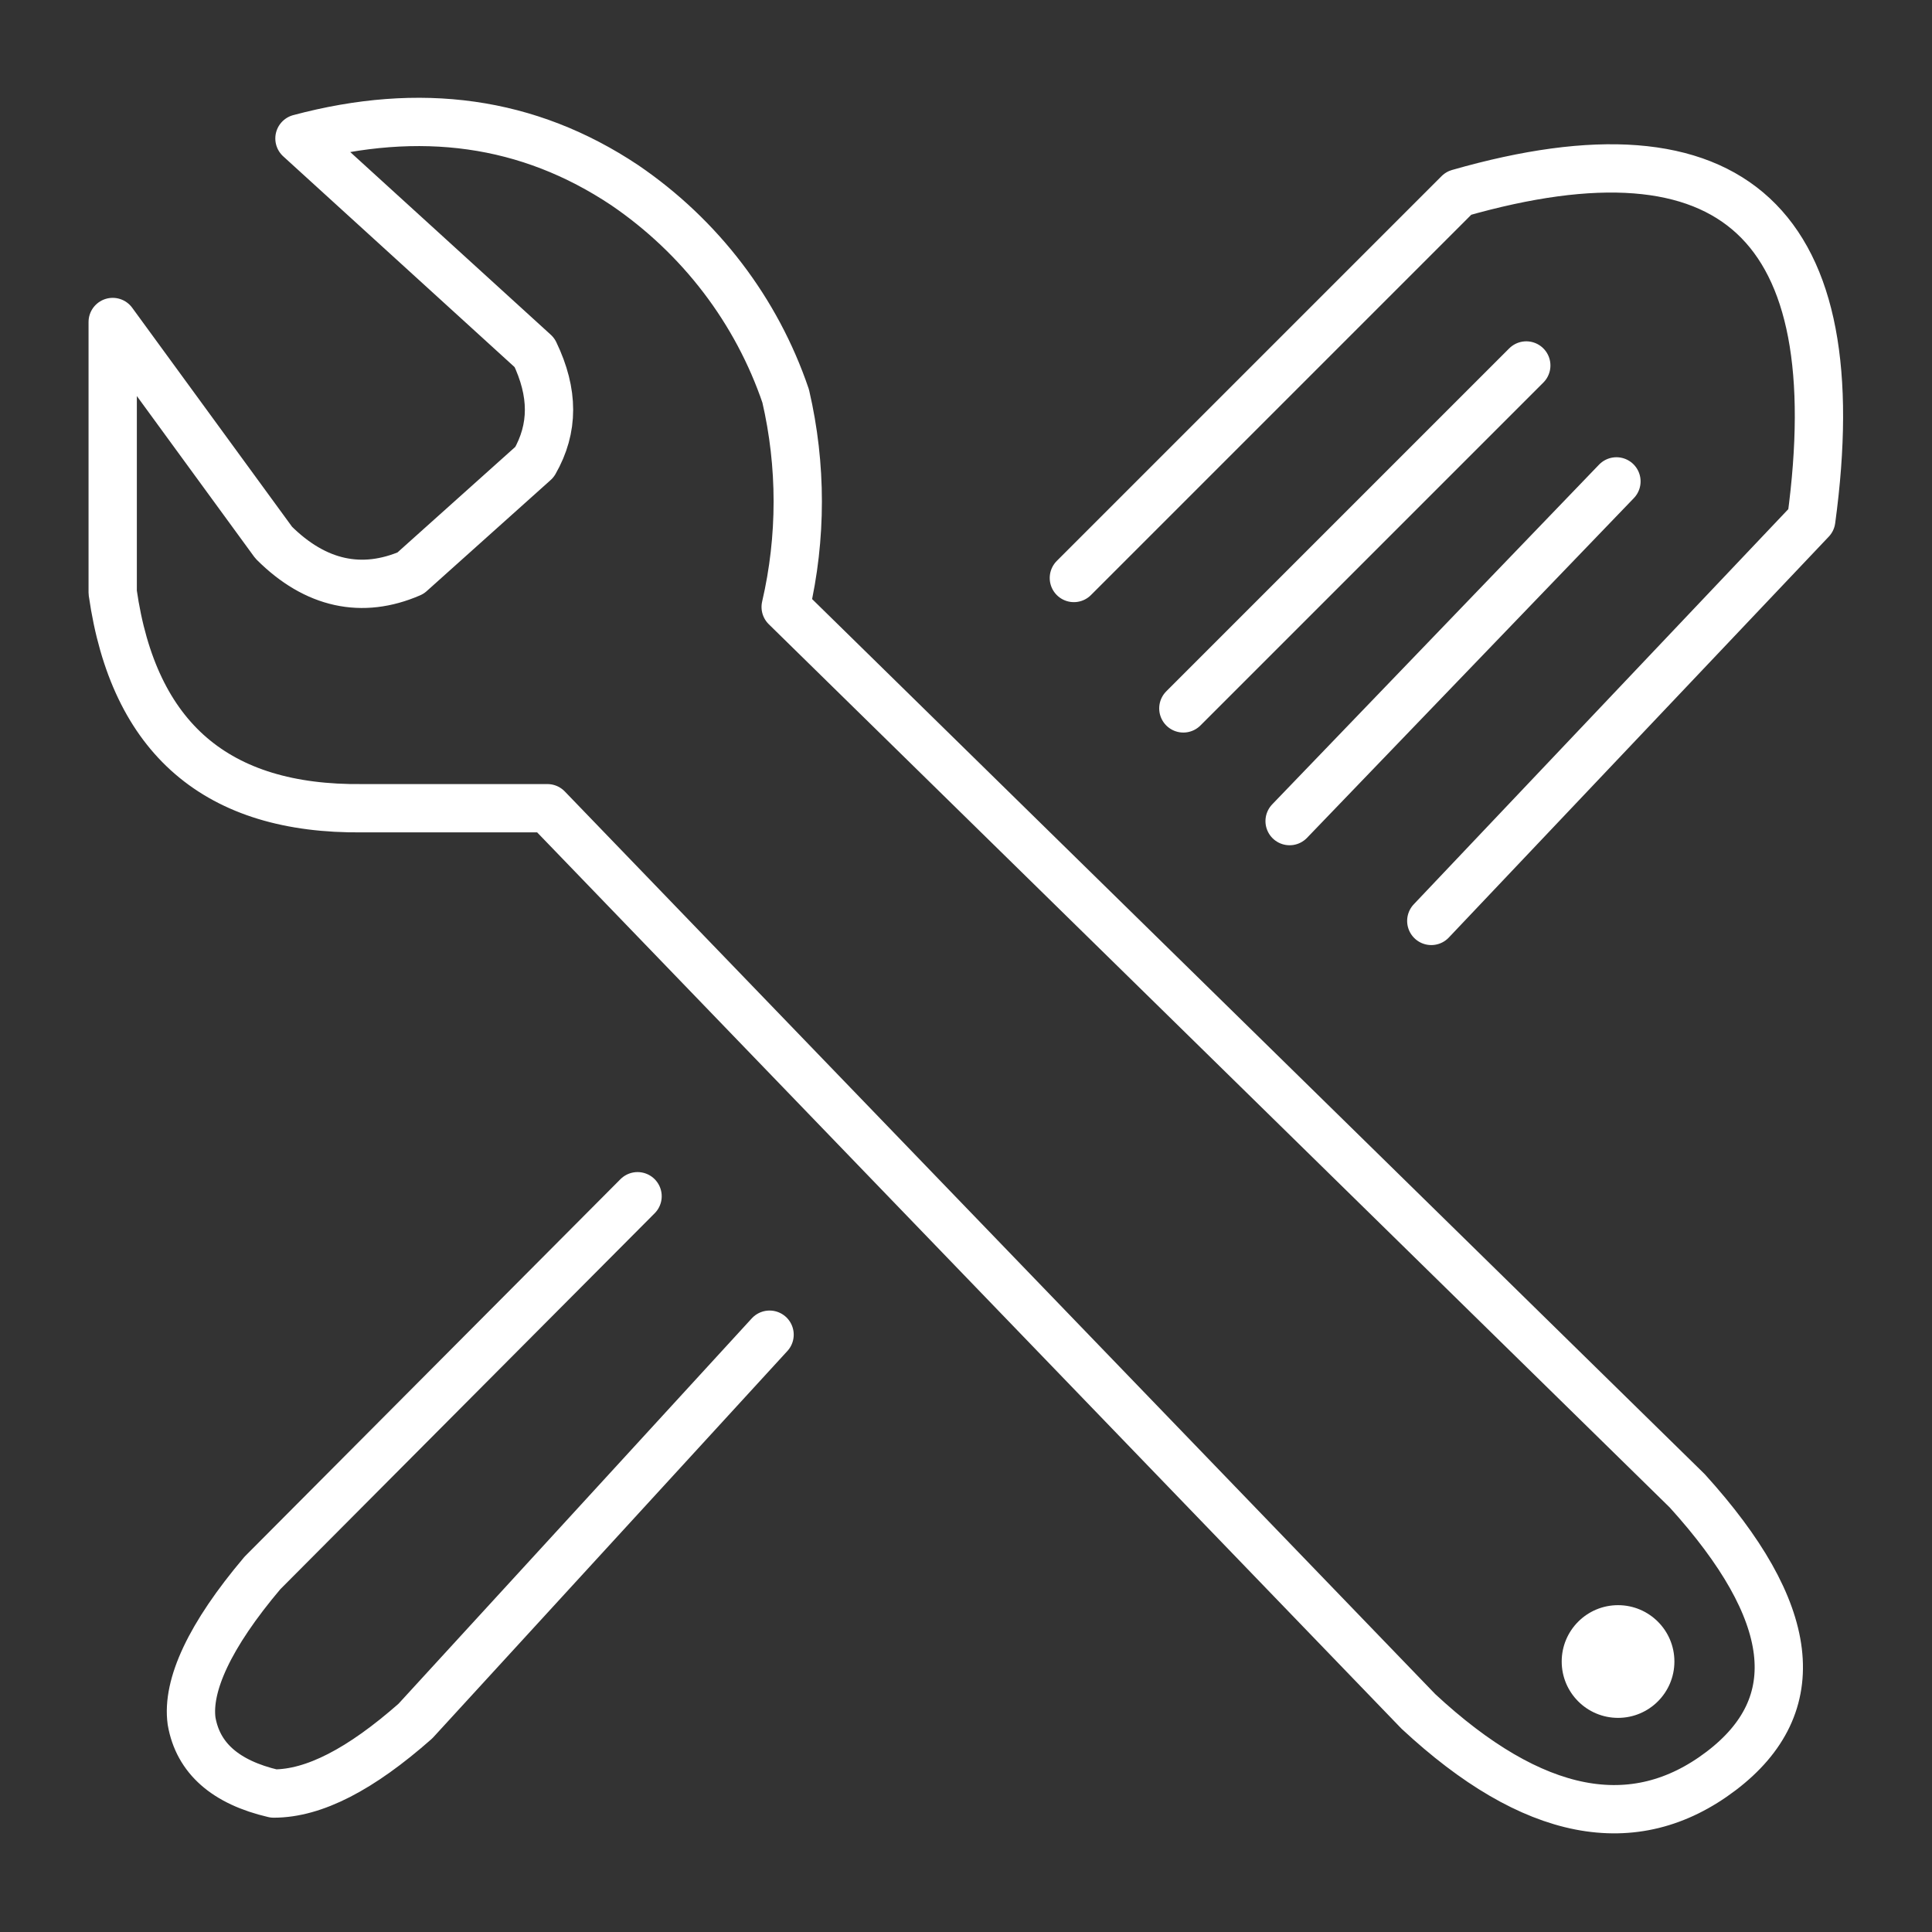 <?xml version="1.0" encoding="utf-8"?>
<!-- Generator: Adobe Illustrator 23.0.3, SVG Export Plug-In . SVG Version: 6.00 Build 0)  -->
<svg version="1.1" id="圖層_1" xmlns="http://www.w3.org/2000/svg" xmlns:xlink="http://www.w3.org/1999/xlink" x="0px" y="0px"
	 viewBox="0 0 120 120" style="enable-background:new 0 0 120 120;" xml:space="preserve">
<rect x="0" y="0" width="120" height="120" fill="#333333" stroke="none"/>
<style type="text/css">
	.st0{fill:none;stroke:#FFFFFF;stroke-width:3;stroke-linecap:round;stroke-linejoin:round;}
	.st1{fill:#FFFFFF;}
</style>
<g>
	<path id="Layer0_0_1_STROKES" class="st0" d="M7,36.8V20l10,13.7c2.6,2.6,5.5,3.2,8.5,1.9l7.7-6.9c1.2-2.1,1.2-4.3,0-6.8L18.6,8.6
		c7.5-2,14.2-1.1,20.2,2.9c4.7,3.2,8.2,7.8,10,13.1c1,4.3,1,8.8,0,13.1l56,54.9c6.8,7.5,7.5,13.3,2.1,17.4
		c-5.4,4.1-11.7,2.9-18.8-3.7L34,50.2H22.5C13.5,50.3,8.3,45.9,7,36.8z M66.7,35.9L90.6,12c17.1-4.9,24.4,1.9,21.9,20.3L88.9,57.2
		 M80.1,51l20.3-21.1 M73.5,44l21.3-21.3 M39.6,74.3L16.3,97.7c-3.3,3.9-4.7,7-4.4,9.2c0.4,2.3,2.1,3.8,5.1,4.5
		c2.5,0,5.4-1.5,8.8-4.5l22-24"/>
	<circle class="st1" cx="100.5" cy="103.2" r="3.5"/>
</g>
</svg>
